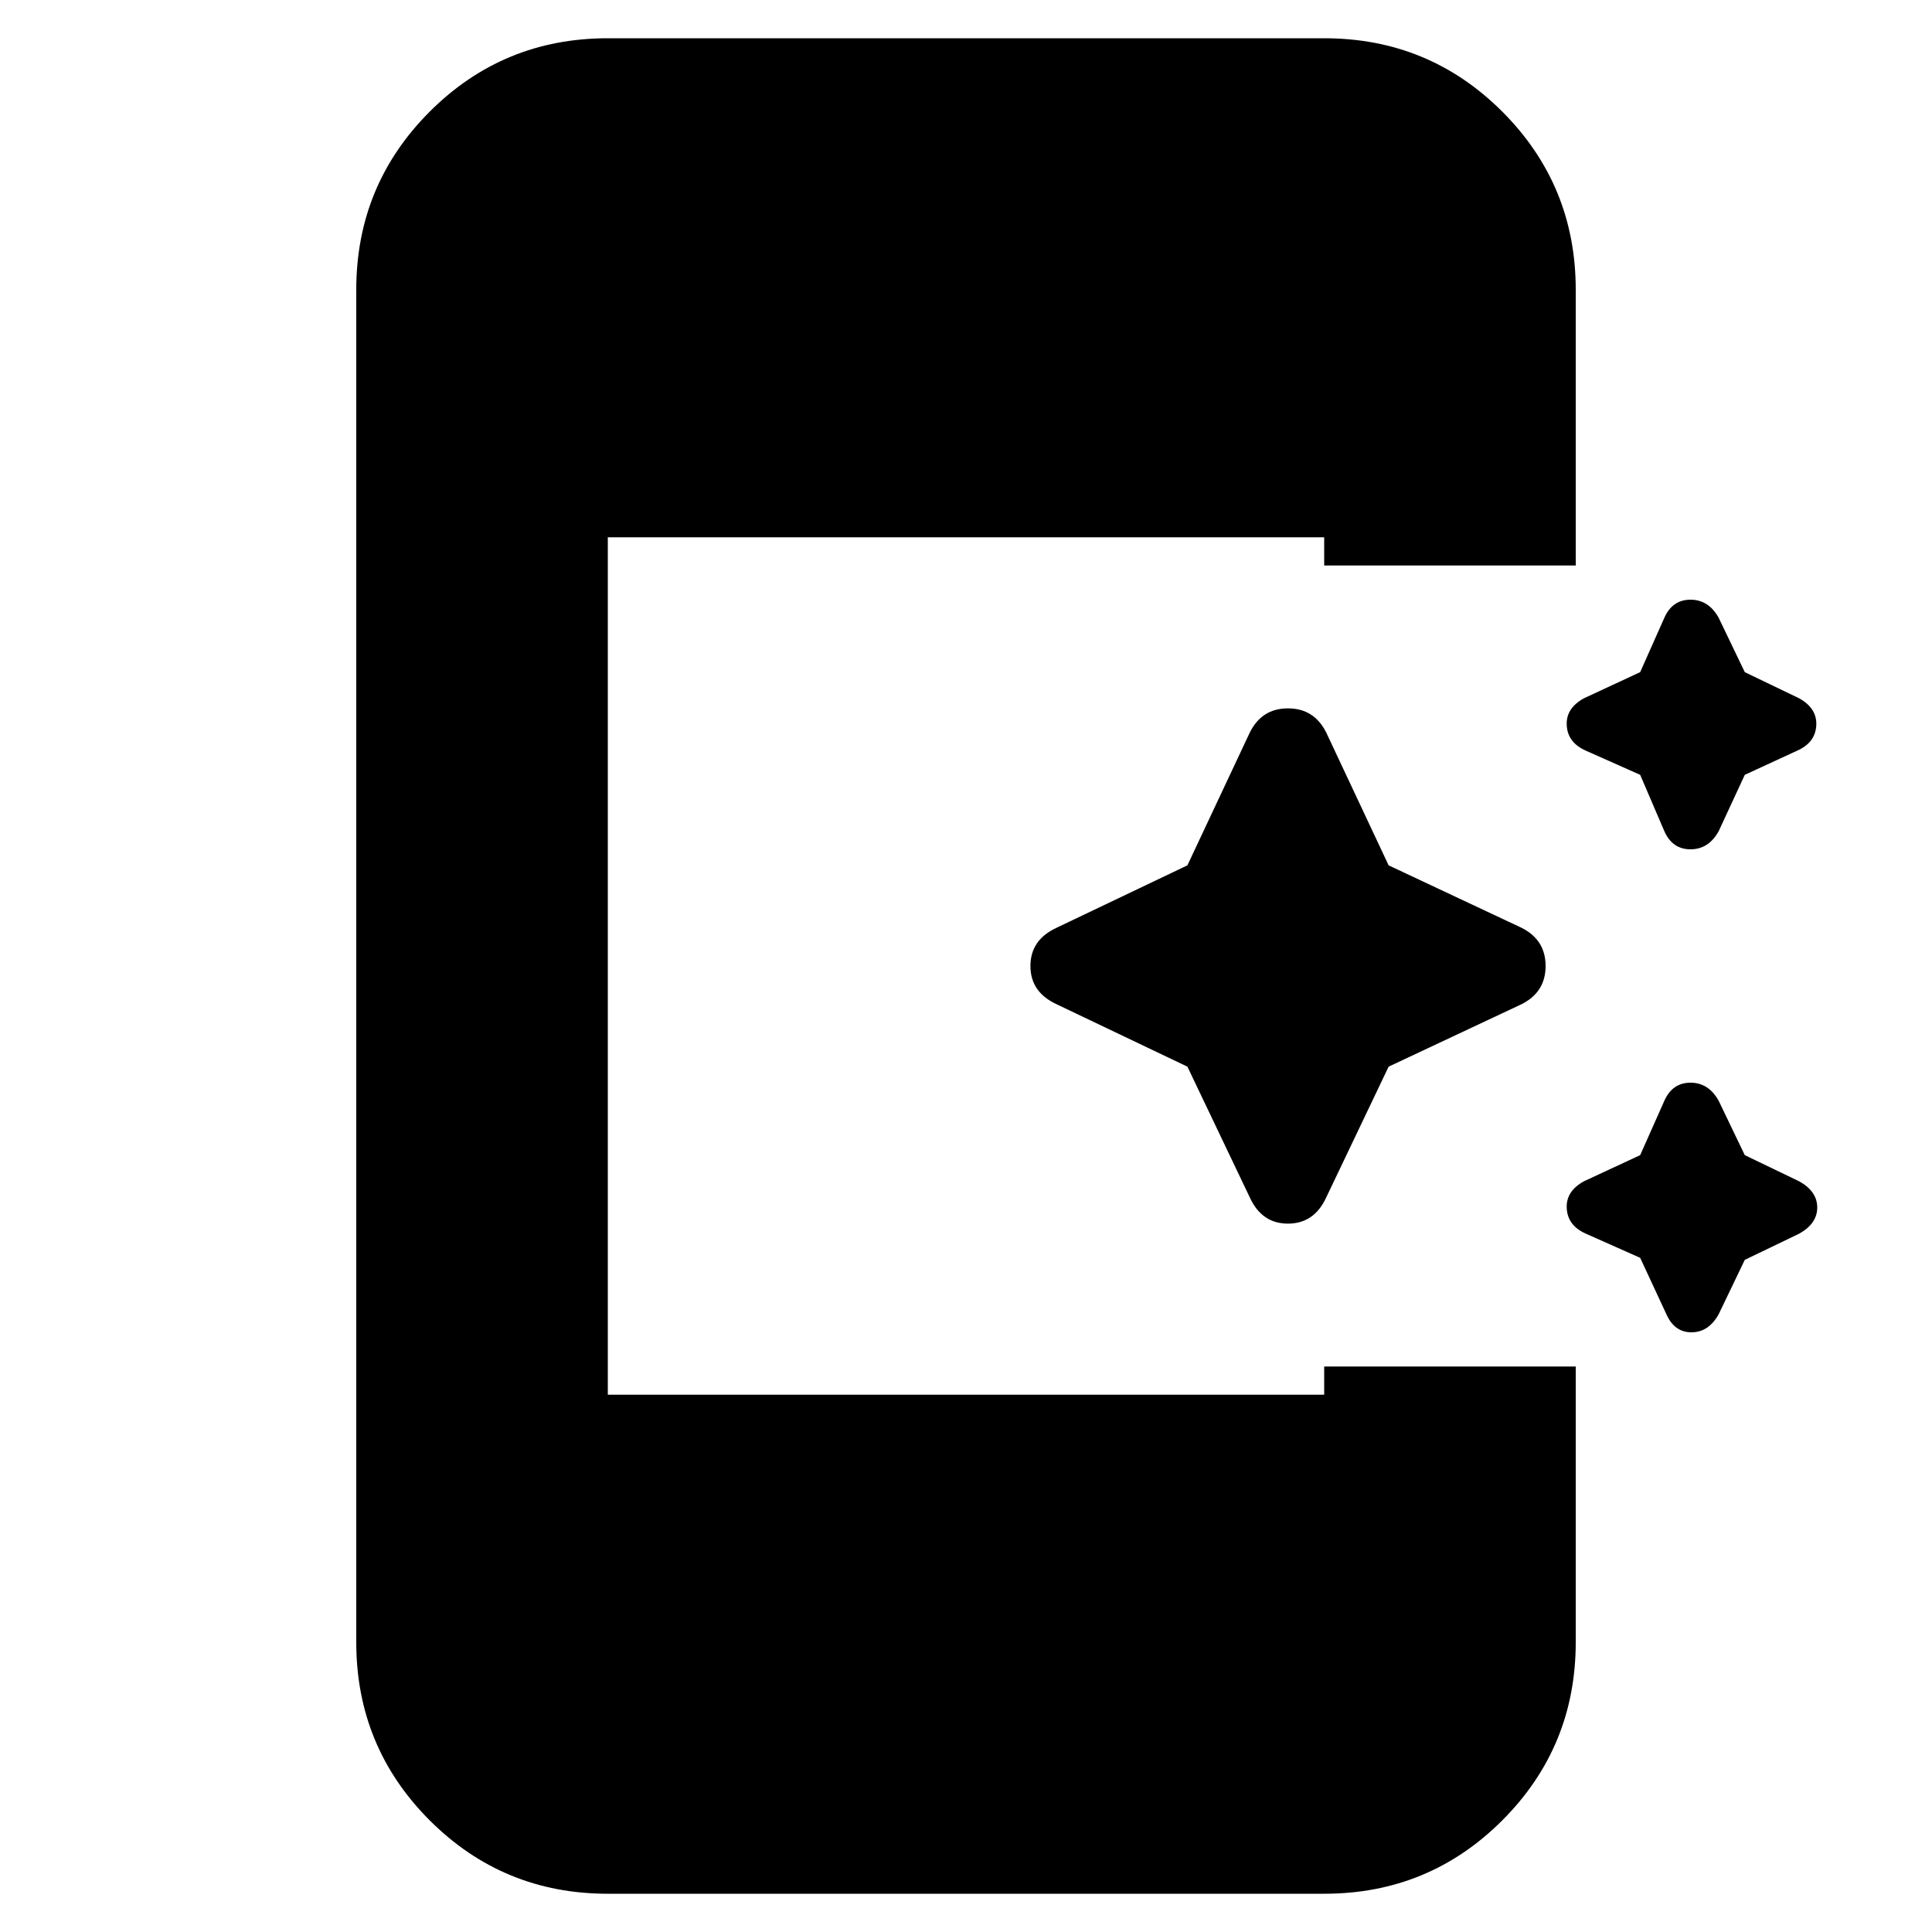 <svg xmlns="http://www.w3.org/2000/svg" height="20" width="20"><path d="M17.229 8.604 16.979 8.021 16.417 7.771Q16.229 7.688 16.219 7.51Q16.208 7.333 16.396 7.229L16.979 6.958L17.229 6.396Q17.312 6.208 17.5 6.208Q17.688 6.208 17.792 6.396L18.062 6.958L18.625 7.229Q18.812 7.333 18.802 7.51Q18.792 7.688 18.604 7.771L18.062 8.021L17.792 8.604Q17.688 8.792 17.5 8.792Q17.312 8.792 17.229 8.604ZM12.938 12.396 12.292 11.042 10.938 10.396Q10.667 10.271 10.667 10Q10.667 9.729 10.938 9.604L12.292 8.958L12.938 7.583Q13.062 7.333 13.333 7.333Q13.604 7.333 13.729 7.583L14.375 8.958L15.75 9.604Q16 9.729 16 10Q16 10.271 15.75 10.396L14.375 11.042L13.729 12.396Q13.604 12.667 13.333 12.667Q13.062 12.667 12.938 12.396ZM17.25 13.604 16.979 13.021 16.417 12.771Q16.229 12.688 16.219 12.51Q16.208 12.333 16.396 12.229L16.979 11.958L17.229 11.396Q17.312 11.208 17.5 11.208Q17.688 11.208 17.792 11.396L18.062 11.958L18.625 12.229Q18.812 12.333 18.812 12.5Q18.812 12.667 18.625 12.771L18.062 13.042L17.792 13.604Q17.688 13.792 17.51 13.792Q17.333 13.792 17.25 13.604ZM6.292 19.604Q5.208 19.604 4.448 18.844Q3.688 18.083 3.688 17V3Q3.688 1.917 4.448 1.156Q5.208 0.396 6.292 0.396H13.708Q14.792 0.396 15.552 1.156Q16.312 1.917 16.312 3V5.854H13.708V5.562H6.292V14.438H13.708V14.146H16.312V17Q16.312 18.083 15.552 18.844Q14.792 19.604 13.708 19.604Z"/></svg>